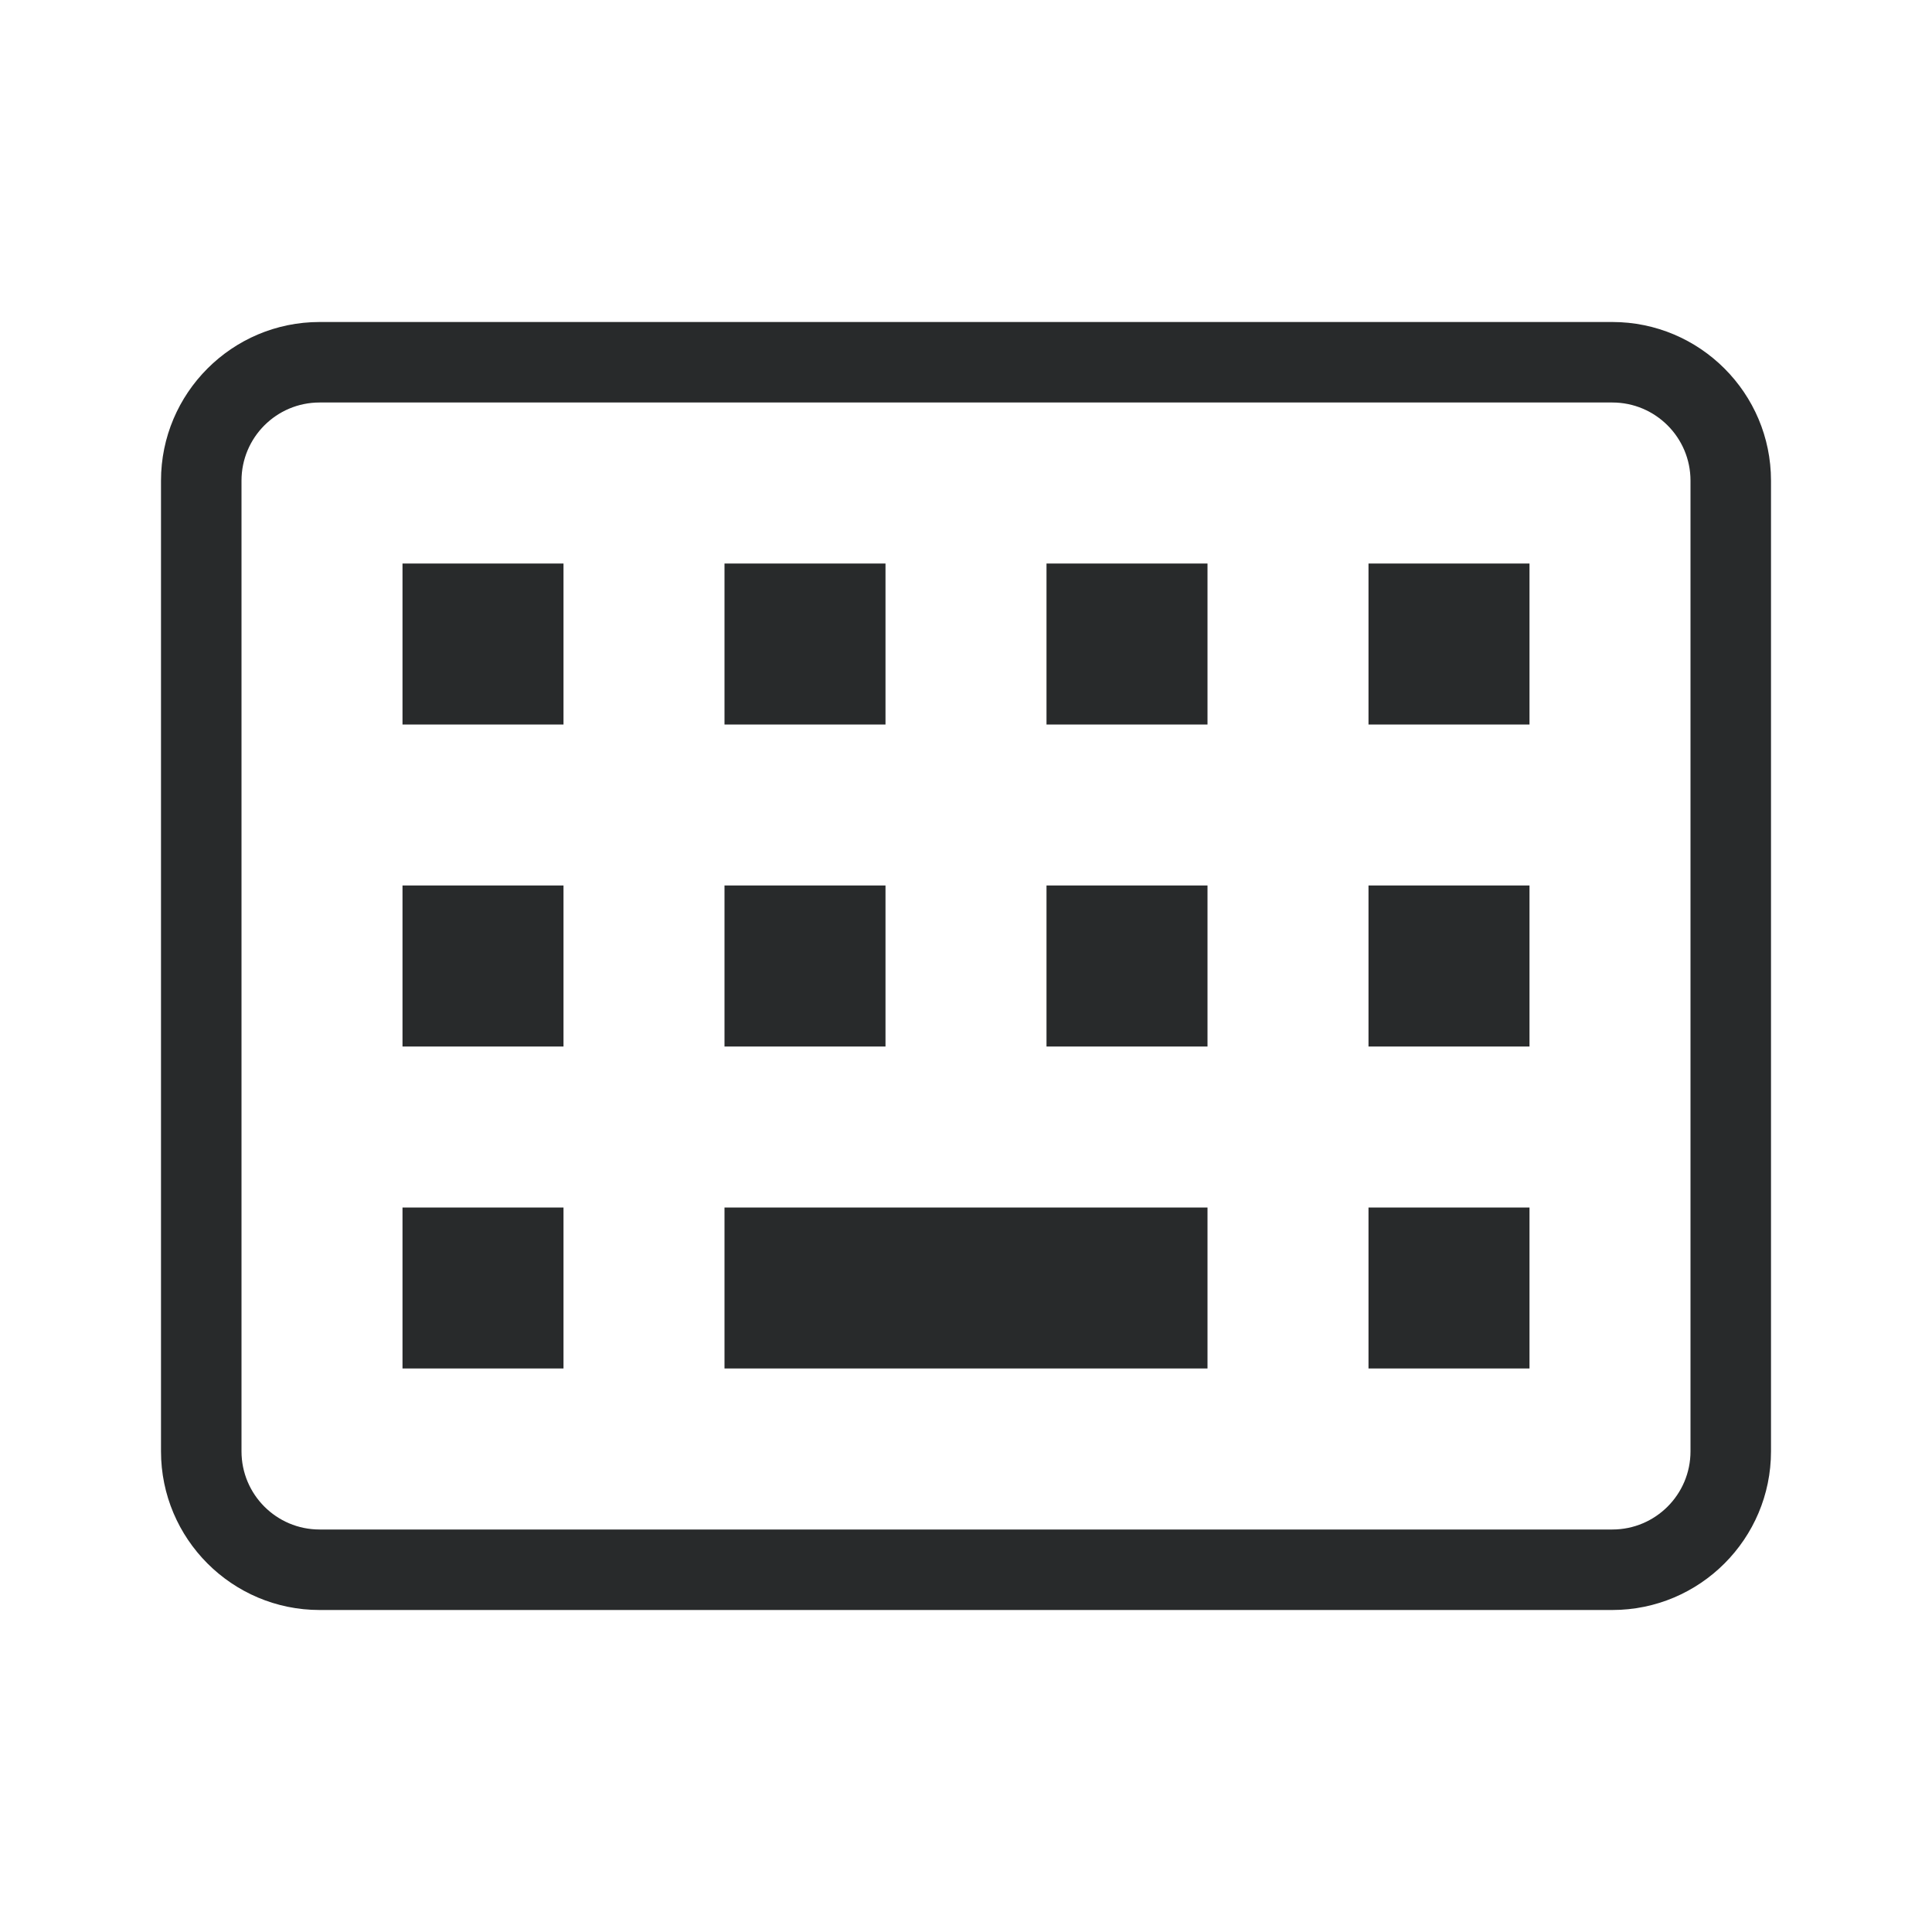 <svg xmlns="http://www.w3.org/2000/svg" width="24" height="24" viewBox="0 0 24 24"><path fill="#282A2B" fill-rule="evenodd" d="M20.029,4 C21.116,4 22,4.884 22,5.971 L22,18.029 C22,19.116 21.116,20 20.029,20 L3.97,20 C2.883,20 2,19.116 2,18.029 L2,5.971 C2,4.884 2.883,4 3.97,4 L20.029,4 Z M20.029,5 L3.97,5 C3.434,5 3,5.435 3,5.971 L3,18.029 C3,18.565 3.434,19 3.97,19 L20.029,19 C20.565,19 21,18.565 21,18.029 L21,5.971 C21,5.435 20.565,5 20.029,5 Z M5,9 L5,7 L7,7 L7,9 L5,9 Z M9,9 L9,7 L11,7 L11,9 L9,9 Z M13,9 L13,7 L15,7 L15,9 L13,9 Z M17,9 L17,7 L19,7 L19,9 L17,9 Z M5,13 L5,11 L7,11 L7,13 L5,13 Z M9,13 L9,11 L11,11 L11,13 L9,13 Z M13,13 L13,11 L15,11 L15,13 L13,13 Z M17,13 L17,11 L19,11 L19,13 L17,13 Z M5,17 L5,15 L7,15 L7,17 L5,17 Z M9,17 L9,15 L15,15 L15,17 L9,17 Z M17,17 L17,15 L19,15 L19,17 L17,17 Z"/></svg>